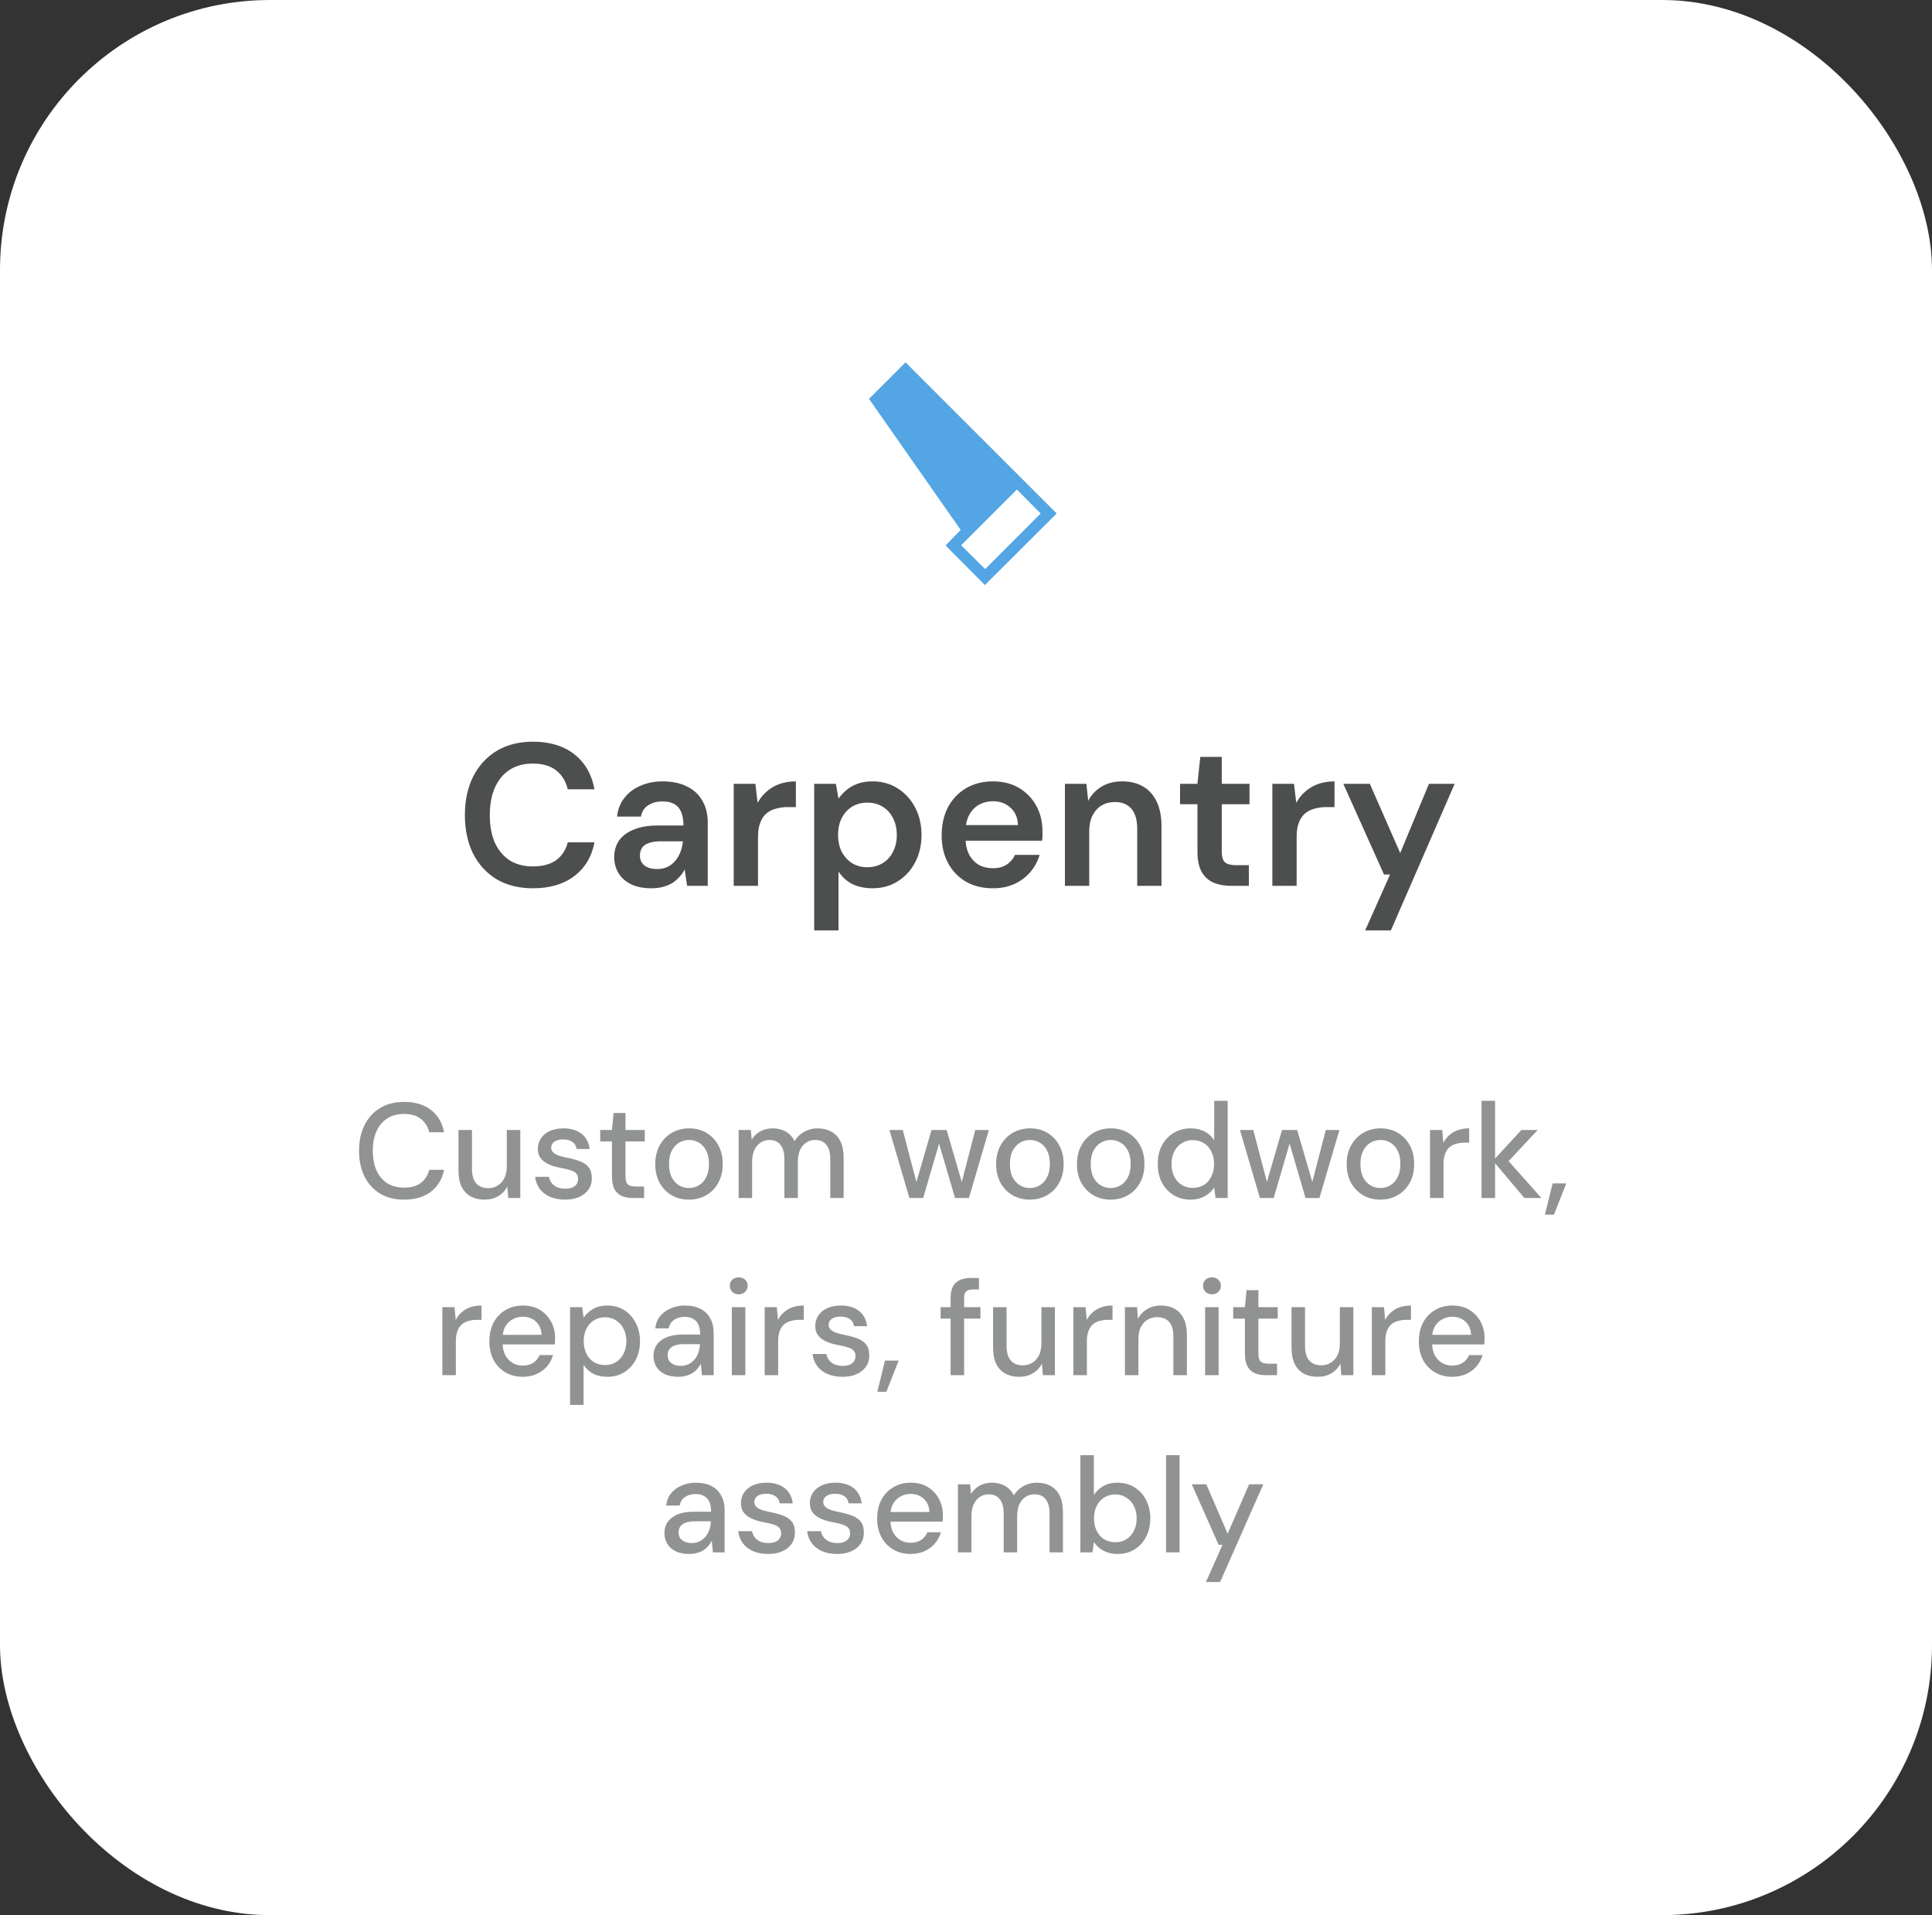 <svg width="229" height="227" viewBox="0 0 229 227" fill="none" xmlns="http://www.w3.org/2000/svg">
<rect x="0" y="0" width="229" height="227" fill="#333333" stroke="none"/>
<rect width="229" height="227" rx="32" fill="white"/>
<path d="M116.741 69.344L112.075 64.659L113.872 62.811L103.005 47.277L107.333 42.949L125.252 60.859L116.741 69.344ZM116.767 67.449L123.349 60.867L120.533 58.019L113.919 64.633L116.767 67.449Z" fill="#53A5E4"/>
<path d="M63.168 105.288C61.504 105.288 60.064 104.928 58.848 104.208C57.648 103.472 56.72 102.456 56.064 101.16C55.424 99.848 55.104 98.336 55.104 96.624C55.104 94.896 55.424 93.384 56.064 92.088C56.72 90.776 57.648 89.752 58.848 89.016C60.064 88.28 61.504 87.912 63.168 87.912C65.168 87.912 66.8 88.408 68.064 89.4C69.328 90.376 70.128 91.76 70.464 93.552H67.296C67.072 92.608 66.616 91.864 65.928 91.32C65.24 90.776 64.312 90.504 63.144 90.504C62.088 90.504 61.176 90.752 60.408 91.248C59.656 91.728 59.072 92.432 58.656 93.36C58.256 94.272 58.056 95.36 58.056 96.624C58.056 97.888 58.256 98.976 58.656 99.888C59.072 100.784 59.656 101.48 60.408 101.976C61.176 102.456 62.088 102.696 63.144 102.696C64.312 102.696 65.24 102.448 65.928 101.952C66.616 101.44 67.072 100.736 67.296 99.84H70.464C70.144 101.536 69.344 102.872 68.064 103.848C66.8 104.808 65.168 105.288 63.168 105.288ZM77.218 105.288C76.226 105.288 75.402 105.12 74.746 104.784C74.09 104.448 73.602 104 73.282 103.44C72.962 102.88 72.802 102.272 72.802 101.616C72.802 100.848 72.994 100.184 73.378 99.624C73.778 99.064 74.362 98.632 75.13 98.328C75.898 98.008 76.842 97.848 77.962 97.848H81.01C81.01 97.208 80.922 96.68 80.746 96.264C80.57 95.832 80.298 95.512 79.93 95.304C79.562 95.096 79.09 94.992 78.514 94.992C77.858 94.992 77.298 95.144 76.834 95.448C76.37 95.736 76.082 96.184 75.97 96.792H73.138C73.234 95.928 73.522 95.192 74.002 94.584C74.482 93.96 75.114 93.48 75.898 93.144C76.698 92.792 77.57 92.616 78.514 92.616C79.65 92.616 80.618 92.816 81.418 93.216C82.218 93.6 82.826 94.16 83.242 94.896C83.674 95.616 83.89 96.488 83.89 97.512V105H81.442L81.154 103.056C80.994 103.376 80.786 103.672 80.53 103.944C80.29 104.216 80.01 104.456 79.69 104.664C79.37 104.856 79.002 105.008 78.586 105.12C78.186 105.232 77.73 105.288 77.218 105.288ZM77.866 103.008C78.33 103.008 78.738 102.928 79.09 102.768C79.458 102.592 79.77 102.352 80.026 102.048C80.298 101.728 80.506 101.376 80.65 100.992C80.794 100.608 80.89 100.2 80.938 99.768V99.72H78.274C77.714 99.72 77.25 99.792 76.882 99.936C76.514 100.064 76.25 100.256 76.09 100.512C75.93 100.768 75.85 101.064 75.85 101.4C75.85 101.736 75.93 102.024 76.09 102.264C76.25 102.504 76.482 102.688 76.786 102.816C77.09 102.944 77.45 103.008 77.866 103.008ZM86.967 105V92.904H89.535L89.799 95.16C90.087 94.632 90.447 94.184 90.879 93.816C91.311 93.432 91.815 93.136 92.391 92.928C92.983 92.72 93.631 92.616 94.335 92.616V95.664H93.327C92.847 95.664 92.391 95.728 91.959 95.856C91.527 95.968 91.151 96.16 90.831 96.432C90.527 96.688 90.287 97.048 90.111 97.512C89.935 97.96 89.847 98.528 89.847 99.216V105H86.967ZM96.506 110.28V92.904H99.074L99.386 94.656C99.642 94.304 99.946 93.976 100.298 93.672C100.666 93.352 101.106 93.096 101.618 92.904C102.146 92.712 102.746 92.616 103.418 92.616C104.554 92.616 105.554 92.896 106.418 93.456C107.298 94.016 107.986 94.776 108.482 95.736C108.978 96.68 109.226 97.76 109.226 98.976C109.226 100.192 108.97 101.28 108.458 102.24C107.962 103.184 107.274 103.928 106.394 104.472C105.53 105.016 104.538 105.288 103.418 105.288C102.506 105.288 101.706 105.12 101.018 104.784C100.346 104.432 99.802 103.936 99.386 103.296V110.28H96.506ZM102.818 102.792C103.49 102.792 104.09 102.632 104.618 102.312C105.146 101.992 105.554 101.544 105.842 100.968C106.146 100.392 106.298 99.728 106.298 98.976C106.298 98.208 106.146 97.536 105.842 96.96C105.554 96.384 105.146 95.936 104.618 95.616C104.09 95.296 103.49 95.136 102.818 95.136C102.13 95.136 101.522 95.296 100.994 95.616C100.482 95.936 100.074 96.384 99.77 96.96C99.482 97.536 99.338 98.2 99.338 98.952C99.338 99.72 99.482 100.392 99.77 100.968C100.074 101.528 100.482 101.976 100.994 102.312C101.522 102.632 102.13 102.792 102.818 102.792ZM117.686 105.288C116.486 105.288 115.43 105.032 114.518 104.52C113.606 103.992 112.894 103.256 112.382 102.312C111.87 101.368 111.614 100.28 111.614 99.048C111.614 97.768 111.862 96.648 112.358 95.688C112.87 94.728 113.582 93.976 114.494 93.432C115.422 92.888 116.494 92.616 117.71 92.616C118.894 92.616 119.926 92.88 120.806 93.408C121.686 93.936 122.366 94.648 122.846 95.544C123.326 96.424 123.566 97.416 123.566 98.52C123.566 98.68 123.566 98.856 123.566 99.048C123.566 99.24 123.55 99.44 123.518 99.648H113.678V97.8H120.662C120.63 96.92 120.334 96.232 119.774 95.736C119.214 95.224 118.518 94.968 117.686 94.968C117.094 94.968 116.55 95.104 116.054 95.376C115.558 95.648 115.166 96.056 114.878 96.6C114.59 97.128 114.446 97.8 114.446 98.616V99.312C114.446 100.064 114.582 100.712 114.854 101.256C115.142 101.8 115.526 102.216 116.006 102.504C116.502 102.776 117.054 102.912 117.662 102.912C118.334 102.912 118.886 102.768 119.318 102.48C119.766 102.192 120.094 101.808 120.302 101.328H123.23C123.006 102.08 122.638 102.76 122.126 103.368C121.614 103.96 120.982 104.432 120.23 104.784C119.478 105.12 118.63 105.288 117.686 105.288ZM126.225 105V92.904H128.769L128.985 94.92C129.353 94.216 129.881 93.656 130.569 93.24C131.257 92.824 132.073 92.616 133.017 92.616C133.993 92.616 134.825 92.824 135.513 93.24C136.201 93.64 136.729 94.232 137.097 95.016C137.481 95.8 137.673 96.776 137.673 97.944V105H134.793V98.208C134.793 97.2 134.569 96.424 134.121 95.88C133.673 95.336 133.009 95.064 132.129 95.064C131.553 95.064 131.033 95.2 130.569 95.472C130.121 95.744 129.761 96.144 129.489 96.672C129.233 97.184 129.105 97.808 129.105 98.544V105H126.225ZM145.966 105C145.15 105 144.438 104.872 143.83 104.616C143.238 104.36 142.774 103.936 142.438 103.344C142.102 102.752 141.934 101.952 141.934 100.944V95.328H139.87V92.904H141.934L142.27 89.712H144.814V92.904H148.102V95.328H144.814V100.944C144.814 101.552 144.942 101.976 145.198 102.216C145.47 102.44 145.918 102.552 146.542 102.552H148.03V105H145.966ZM150.811 105V92.904H153.379L153.643 95.16C153.931 94.632 154.291 94.184 154.723 93.816C155.155 93.432 155.659 93.136 156.235 92.928C156.827 92.72 157.475 92.616 158.179 92.616V95.664H157.171C156.691 95.664 156.235 95.728 155.803 95.856C155.371 95.968 154.995 96.16 154.675 96.432C154.371 96.688 154.131 97.048 153.955 97.512C153.779 97.96 153.691 98.528 153.691 99.216V105H150.811ZM161.814 110.28L164.766 103.656H164.046L159.222 92.904H162.366L165.966 101.112L169.374 92.904H172.422L164.862 110.28H161.814Z" fill="#4D4E4E"/>
<path d="M47.885 142.192C46.786 142.192 45.837 141.952 45.037 141.472C44.247 140.981 43.634 140.304 43.197 139.44C42.77 138.565 42.557 137.552 42.557 136.4C42.557 135.259 42.77 134.251 43.197 133.376C43.634 132.501 44.247 131.824 45.037 131.344C45.837 130.853 46.786 130.608 47.885 130.608C49.197 130.608 50.258 130.923 51.069 131.552C51.89 132.181 52.413 133.067 52.637 134.208H50.877C50.717 133.547 50.386 133.019 49.885 132.624C49.394 132.229 48.727 132.032 47.885 132.032C47.127 132.032 46.471 132.208 45.917 132.56C45.362 132.912 44.935 133.413 44.637 134.064C44.338 134.715 44.189 135.493 44.189 136.4C44.189 137.307 44.338 138.091 44.637 138.752C44.935 139.403 45.362 139.904 45.917 140.256C46.471 140.597 47.127 140.768 47.885 140.768C48.727 140.768 49.394 140.581 49.885 140.208C50.386 139.824 50.717 139.307 50.877 138.656H52.637C52.413 139.765 51.89 140.635 51.069 141.264C50.258 141.883 49.197 142.192 47.885 142.192ZM57.431 142.192C56.801 142.192 56.252 142.064 55.783 141.808C55.324 141.552 54.967 141.168 54.711 140.656C54.465 140.144 54.343 139.499 54.343 138.72V133.936H55.943V138.544C55.943 139.301 56.108 139.872 56.439 140.256C56.77 140.64 57.244 140.832 57.863 140.832C58.279 140.832 58.652 140.731 58.983 140.528C59.324 140.325 59.591 140.032 59.783 139.648C59.975 139.264 60.071 138.795 60.071 138.24V133.936H61.671V142H60.247L60.135 140.624C59.889 141.115 59.532 141.499 59.063 141.776C58.593 142.053 58.05 142.192 57.431 142.192ZM66.981 142.192C66.299 142.192 65.701 142.08 65.189 141.856C64.677 141.632 64.272 141.317 63.973 140.912C63.675 140.507 63.493 140.032 63.429 139.488H65.061C65.115 139.744 65.216 139.979 65.365 140.192C65.525 140.405 65.739 140.576 66.005 140.704C66.283 140.832 66.608 140.896 66.981 140.896C67.333 140.896 67.621 140.848 67.845 140.752C68.08 140.645 68.251 140.507 68.357 140.336C68.464 140.155 68.517 139.963 68.517 139.76C68.517 139.461 68.443 139.237 68.293 139.088C68.155 138.928 67.941 138.805 67.653 138.72C67.376 138.624 67.04 138.539 66.645 138.464C66.272 138.4 65.909 138.315 65.557 138.208C65.216 138.091 64.907 137.947 64.629 137.776C64.363 137.605 64.149 137.392 63.989 137.136C63.829 136.869 63.749 136.544 63.749 136.16C63.749 135.701 63.872 135.291 64.117 134.928C64.363 134.555 64.709 134.267 65.157 134.064C65.616 133.851 66.155 133.744 66.773 133.744C67.669 133.744 68.389 133.957 68.933 134.384C69.477 134.811 69.797 135.413 69.893 136.192H68.341C68.299 135.829 68.139 135.552 67.861 135.36C67.584 135.157 67.216 135.056 66.757 135.056C66.299 135.056 65.947 135.147 65.701 135.328C65.456 135.509 65.333 135.749 65.333 136.048C65.333 136.24 65.403 136.411 65.541 136.56C65.68 136.709 65.883 136.837 66.149 136.944C66.427 137.04 66.763 137.131 67.157 137.216C67.723 137.323 68.229 137.456 68.677 137.616C69.125 137.776 69.483 138.011 69.749 138.32C70.016 138.629 70.149 139.072 70.149 139.648C70.16 140.149 70.032 140.592 69.765 140.976C69.509 141.36 69.141 141.659 68.661 141.872C68.192 142.085 67.632 142.192 66.981 142.192ZM75.033 142C74.521 142 74.079 141.92 73.705 141.76C73.332 141.6 73.044 141.333 72.841 140.96C72.638 140.587 72.537 140.08 72.537 139.44V135.296H71.145V133.936H72.537L72.729 131.92H74.137V133.936H76.425V135.296H74.137V139.456C74.137 139.915 74.233 140.229 74.425 140.4C74.617 140.56 74.948 140.64 75.417 140.64H76.345V142H75.033ZM81.651 142.192C80.894 142.192 80.211 142.016 79.603 141.664C79.005 141.312 78.531 140.821 78.179 140.192C77.838 139.552 77.667 138.816 77.667 137.984C77.667 137.131 77.843 136.389 78.195 135.76C78.547 135.12 79.027 134.624 79.635 134.272C80.243 133.92 80.925 133.744 81.683 133.744C82.451 133.744 83.133 133.92 83.731 134.272C84.328 134.624 84.797 135.115 85.139 135.744C85.491 136.373 85.667 137.115 85.667 137.968C85.667 138.821 85.491 139.563 85.139 140.192C84.797 140.821 84.323 141.312 83.715 141.664C83.107 142.016 82.419 142.192 81.651 142.192ZM81.651 140.816C82.088 140.816 82.483 140.709 82.835 140.496C83.198 140.283 83.486 139.968 83.699 139.552C83.923 139.125 84.035 138.597 84.035 137.968C84.035 137.339 83.928 136.816 83.715 136.4C83.501 135.973 83.213 135.653 82.851 135.44C82.499 135.227 82.109 135.12 81.683 135.12C81.256 135.12 80.862 135.227 80.499 135.44C80.136 135.653 79.843 135.973 79.619 136.4C79.406 136.816 79.299 137.339 79.299 137.968C79.299 138.597 79.406 139.125 79.619 139.552C79.843 139.968 80.131 140.283 80.483 140.496C80.846 140.709 81.235 140.816 81.651 140.816ZM87.549 142V133.936H88.989L89.101 135.072C89.357 134.656 89.698 134.331 90.125 134.096C90.552 133.861 91.032 133.744 91.565 133.744C91.97 133.744 92.338 133.803 92.669 133.92C93 134.027 93.293 134.192 93.549 134.416C93.805 134.64 94.013 134.917 94.173 135.248C94.461 134.779 94.845 134.411 95.325 134.144C95.816 133.877 96.333 133.744 96.877 133.744C97.528 133.744 98.088 133.877 98.557 134.144C99.026 134.4 99.384 134.789 99.629 135.312C99.874 135.824 99.997 136.464 99.997 137.232V142H98.413V137.392C98.413 136.645 98.258 136.08 97.949 135.696C97.65 135.312 97.208 135.12 96.621 135.12C96.226 135.12 95.874 135.221 95.565 135.424C95.256 135.627 95.01 135.92 94.829 136.304C94.658 136.688 94.573 137.157 94.573 137.712V142H92.973V137.392C92.973 136.645 92.818 136.08 92.509 135.696C92.21 135.312 91.768 135.12 91.181 135.12C90.808 135.12 90.466 135.221 90.157 135.424C89.848 135.627 89.602 135.92 89.421 136.304C89.24 136.688 89.149 137.157 89.149 137.712V142H87.549ZM107.79 142L105.422 133.936H107.006L108.766 140.656L108.462 140.64L110.414 133.936H112.206L114.158 140.64L113.854 140.656L115.598 133.936H117.214L114.846 142H113.198L111.15 135.008H111.47L109.422 142H107.79ZM122.057 142.192C121.3 142.192 120.617 142.016 120.009 141.664C119.412 141.312 118.937 140.821 118.585 140.192C118.244 139.552 118.073 138.816 118.073 137.984C118.073 137.131 118.249 136.389 118.601 135.76C118.953 135.12 119.433 134.624 120.041 134.272C120.649 133.92 121.332 133.744 122.089 133.744C122.857 133.744 123.54 133.92 124.137 134.272C124.734 134.624 125.204 135.115 125.545 135.744C125.897 136.373 126.073 137.115 126.073 137.968C126.073 138.821 125.897 139.563 125.545 140.192C125.204 140.821 124.729 141.312 124.121 141.664C123.513 142.016 122.825 142.192 122.057 142.192ZM122.057 140.816C122.494 140.816 122.889 140.709 123.241 140.496C123.604 140.283 123.892 139.968 124.105 139.552C124.329 139.125 124.441 138.597 124.441 137.968C124.441 137.339 124.334 136.816 124.121 136.4C123.908 135.973 123.62 135.653 123.257 135.44C122.905 135.227 122.516 135.12 122.089 135.12C121.662 135.12 121.268 135.227 120.905 135.44C120.542 135.653 120.249 135.973 120.025 136.4C119.812 136.816 119.705 137.339 119.705 137.968C119.705 138.597 119.812 139.125 120.025 139.552C120.249 139.968 120.537 140.283 120.889 140.496C121.252 140.709 121.641 140.816 122.057 140.816ZM131.635 142.192C130.878 142.192 130.195 142.016 129.587 141.664C128.99 141.312 128.515 140.821 128.163 140.192C127.822 139.552 127.651 138.816 127.651 137.984C127.651 137.131 127.827 136.389 128.179 135.76C128.531 135.12 129.011 134.624 129.619 134.272C130.227 133.92 130.91 133.744 131.667 133.744C132.435 133.744 133.118 133.92 133.715 134.272C134.313 134.624 134.782 135.115 135.123 135.744C135.475 136.373 135.651 137.115 135.651 137.968C135.651 138.821 135.475 139.563 135.123 140.192C134.782 140.821 134.307 141.312 133.699 141.664C133.091 142.016 132.403 142.192 131.635 142.192ZM131.635 140.816C132.073 140.816 132.467 140.709 132.819 140.496C133.182 140.283 133.47 139.968 133.683 139.552C133.907 139.125 134.019 138.597 134.019 137.968C134.019 137.339 133.913 136.816 133.699 136.4C133.486 135.973 133.198 135.653 132.835 135.44C132.483 135.227 132.094 135.12 131.667 135.12C131.241 135.12 130.846 135.227 130.483 135.44C130.121 135.653 129.827 135.973 129.603 136.4C129.39 136.816 129.283 137.339 129.283 137.968C129.283 138.597 129.39 139.125 129.603 139.552C129.827 139.968 130.115 140.283 130.467 140.496C130.83 140.709 131.219 140.816 131.635 140.816ZM141.117 142.192C140.349 142.192 139.672 142.011 139.085 141.648C138.499 141.275 138.04 140.773 137.709 140.144C137.389 139.504 137.229 138.779 137.229 137.968C137.229 137.147 137.389 136.421 137.709 135.792C138.04 135.163 138.499 134.667 139.085 134.304C139.683 133.931 140.365 133.744 141.133 133.744C141.763 133.744 142.317 133.872 142.797 134.128C143.277 134.373 143.651 134.725 143.917 135.184V130.48H145.517V142H144.077L143.917 140.752C143.757 140.997 143.549 141.232 143.293 141.456C143.037 141.669 142.728 141.845 142.365 141.984C142.003 142.123 141.587 142.192 141.117 142.192ZM141.373 140.8C141.875 140.8 142.317 140.683 142.701 140.448C143.085 140.213 143.379 139.883 143.581 139.456C143.795 139.029 143.901 138.533 143.901 137.968C143.901 137.403 143.795 136.912 143.581 136.496C143.379 136.069 143.085 135.739 142.701 135.504C142.317 135.259 141.875 135.136 141.373 135.136C140.893 135.136 140.461 135.259 140.077 135.504C139.693 135.739 139.395 136.069 139.181 136.496C138.968 136.912 138.861 137.403 138.861 137.968C138.861 138.533 138.968 139.029 139.181 139.456C139.395 139.883 139.693 140.213 140.077 140.448C140.461 140.683 140.893 140.8 141.373 140.8ZM149.337 142L146.969 133.936H148.553L150.313 140.656L150.009 140.64L151.961 133.936H153.753L155.705 140.64L155.401 140.656L157.145 133.936H158.761L156.393 142H154.745L152.697 135.008H153.017L150.969 142H149.337ZM163.604 142.192C162.847 142.192 162.164 142.016 161.556 141.664C160.959 141.312 160.484 140.821 160.132 140.192C159.791 139.552 159.62 138.816 159.62 137.984C159.62 137.131 159.796 136.389 160.148 135.76C160.5 135.12 160.98 134.624 161.588 134.272C162.196 133.92 162.879 133.744 163.636 133.744C164.404 133.744 165.087 133.92 165.684 134.272C166.281 134.624 166.751 135.115 167.092 135.744C167.444 136.373 167.62 137.115 167.62 137.968C167.62 138.821 167.444 139.563 167.092 140.192C166.751 140.821 166.276 141.312 165.668 141.664C165.06 142.016 164.372 142.192 163.604 142.192ZM163.604 140.816C164.041 140.816 164.436 140.709 164.788 140.496C165.151 140.283 165.439 139.968 165.652 139.552C165.876 139.125 165.988 138.597 165.988 137.968C165.988 137.339 165.881 136.816 165.668 136.4C165.455 135.973 165.167 135.653 164.804 135.44C164.452 135.227 164.063 135.12 163.636 135.12C163.209 135.12 162.815 135.227 162.452 135.44C162.089 135.653 161.796 135.973 161.572 136.4C161.359 136.816 161.252 137.339 161.252 137.968C161.252 138.597 161.359 139.125 161.572 139.552C161.796 139.968 162.084 140.283 162.436 140.496C162.799 140.709 163.188 140.816 163.604 140.816ZM169.502 142V133.936H170.942L171.086 135.456C171.267 135.093 171.502 134.789 171.79 134.544C172.078 134.288 172.414 134.091 172.798 133.952C173.193 133.813 173.641 133.744 174.142 133.744V135.44H173.566C173.235 135.44 172.921 135.483 172.622 135.568C172.323 135.643 172.057 135.776 171.822 135.968C171.598 136.16 171.422 136.421 171.294 136.752C171.166 137.083 171.102 137.493 171.102 137.984V142H169.502ZM180.683 142L176.971 137.584L180.331 133.936H182.267L178.267 138.208V137.008L182.699 142H180.683ZM175.611 142V130.48H177.211V142H175.611ZM183.121 143.968L184.033 140.272H185.649L184.193 143.968H183.121ZM52.432 163V154.936H53.872L54.016 156.456C54.197 156.093 54.432 155.789 54.72 155.544C55.008 155.288 55.344 155.091 55.728 154.952C56.122 154.813 56.57 154.744 57.072 154.744V156.44H56.496C56.165 156.44 55.85 156.483 55.552 156.568C55.253 156.643 54.986 156.776 54.752 156.968C54.528 157.16 54.352 157.421 54.224 157.752C54.096 158.083 54.032 158.493 54.032 158.984V163H52.432ZM61.955 163.192C61.187 163.192 60.504 163.016 59.907 162.664C59.309 162.312 58.84 161.821 58.499 161.192C58.168 160.563 58.003 159.832 58.003 159C58.003 158.147 58.168 157.405 58.499 156.776C58.84 156.136 59.309 155.64 59.907 155.288C60.504 154.925 61.197 154.744 61.987 154.744C62.776 154.744 63.453 154.92 64.019 155.272C64.584 155.624 65.021 156.093 65.331 156.68C65.64 157.256 65.795 157.896 65.795 158.6C65.795 158.707 65.789 158.824 65.779 158.952C65.779 159.069 65.773 159.203 65.763 159.352H59.171V158.216H64.195C64.163 157.544 63.939 157.021 63.523 156.648C63.107 156.264 62.589 156.072 61.971 156.072C61.533 156.072 61.133 156.173 60.771 156.376C60.408 156.568 60.115 156.856 59.891 157.24C59.677 157.613 59.571 158.088 59.571 158.664V159.112C59.571 159.709 59.677 160.216 59.891 160.632C60.115 161.037 60.408 161.347 60.771 161.56C61.133 161.763 61.528 161.864 61.955 161.864C62.467 161.864 62.888 161.752 63.219 161.528C63.549 161.304 63.795 161 63.955 160.616H65.555C65.416 161.107 65.181 161.549 64.851 161.944C64.52 162.328 64.109 162.632 63.619 162.856C63.139 163.08 62.584 163.192 61.955 163.192ZM67.572 166.52V154.936H69.012L69.172 156.184C69.343 155.939 69.556 155.709 69.812 155.496C70.068 155.272 70.372 155.091 70.724 154.952C71.087 154.813 71.508 154.744 71.988 154.744C72.756 154.744 73.428 154.931 74.004 155.304C74.591 155.677 75.044 156.184 75.364 156.824C75.695 157.453 75.86 158.173 75.86 158.984C75.86 159.795 75.695 160.52 75.364 161.16C75.034 161.789 74.575 162.285 73.988 162.648C73.412 163.011 72.74 163.192 71.972 163.192C71.343 163.192 70.788 163.069 70.308 162.824C69.828 162.568 69.45 162.216 69.172 161.768V166.52H67.572ZM71.716 161.8C72.207 161.8 72.639 161.683 73.012 161.448C73.396 161.213 73.695 160.883 73.908 160.456C74.132 160.029 74.244 159.533 74.244 158.968C74.244 158.403 74.132 157.912 73.908 157.496C73.695 157.069 73.396 156.739 73.012 156.504C72.639 156.259 72.207 156.136 71.716 156.136C71.215 156.136 70.772 156.259 70.388 156.504C70.015 156.739 69.722 157.069 69.508 157.496C69.295 157.912 69.188 158.403 69.188 158.968C69.188 159.533 69.295 160.029 69.508 160.456C69.722 160.883 70.015 161.213 70.388 161.448C70.772 161.683 71.215 161.8 71.716 161.8ZM80.401 163.192C79.739 163.192 79.19 163.08 78.753 162.856C78.315 162.632 77.99 162.333 77.777 161.96C77.563 161.576 77.457 161.165 77.457 160.728C77.457 160.195 77.595 159.741 77.873 159.368C78.15 158.984 78.545 158.691 79.057 158.488C79.569 158.285 80.182 158.184 80.897 158.184H82.993C82.993 157.715 82.923 157.325 82.785 157.016C82.646 156.707 82.438 156.477 82.161 156.328C81.894 156.168 81.553 156.088 81.137 156.088C80.657 156.088 80.246 156.205 79.905 156.44C79.563 156.664 79.35 157 79.265 157.448H77.665C77.729 156.883 77.921 156.403 78.241 156.008C78.571 155.603 78.993 155.293 79.505 155.08C80.017 154.856 80.561 154.744 81.137 154.744C81.894 154.744 82.529 154.877 83.041 155.144C83.553 155.411 83.937 155.789 84.193 156.28C84.459 156.76 84.593 157.336 84.593 158.008V163H83.201L83.073 161.64C82.955 161.853 82.817 162.056 82.657 162.248C82.497 162.44 82.305 162.605 82.081 162.744C81.867 162.883 81.617 162.989 81.329 163.064C81.051 163.149 80.742 163.192 80.401 163.192ZM80.705 161.896C81.046 161.896 81.355 161.827 81.633 161.688C81.91 161.549 82.145 161.363 82.337 161.128C82.539 160.883 82.689 160.611 82.785 160.312C82.891 160.003 82.95 159.688 82.961 159.368V159.32H81.057C80.598 159.32 80.225 159.379 79.937 159.496C79.659 159.603 79.457 159.752 79.329 159.944C79.201 160.136 79.137 160.36 79.137 160.616C79.137 160.883 79.195 161.112 79.313 161.304C79.441 161.485 79.622 161.629 79.857 161.736C80.091 161.843 80.374 161.896 80.705 161.896ZM86.747 163V154.936H88.347V163H86.747ZM87.563 153.416C87.254 153.416 86.998 153.32 86.795 153.128C86.603 152.936 86.507 152.691 86.507 152.392C86.507 152.104 86.603 151.869 86.795 151.688C86.998 151.496 87.254 151.4 87.563 151.4C87.862 151.4 88.112 151.496 88.315 151.688C88.517 151.869 88.619 152.104 88.619 152.392C88.619 152.691 88.517 152.936 88.315 153.128C88.112 153.32 87.862 153.416 87.563 153.416ZM90.635 163V154.936H92.075L92.219 156.456C92.4 156.093 92.635 155.789 92.923 155.544C93.211 155.288 93.547 155.091 93.931 154.952C94.326 154.813 94.773 154.744 95.275 154.744V156.44H94.699C94.368 156.44 94.053 156.483 93.755 156.568C93.456 156.643 93.189 156.776 92.955 156.968C92.731 157.16 92.555 157.421 92.427 157.752C92.299 158.083 92.235 158.493 92.235 158.984V163H90.635ZM99.864 163.192C99.182 163.192 98.584 163.08 98.072 162.856C97.56 162.632 97.155 162.317 96.856 161.912C96.558 161.507 96.376 161.032 96.312 160.488H97.944C97.998 160.744 98.099 160.979 98.248 161.192C98.408 161.405 98.622 161.576 98.888 161.704C99.166 161.832 99.491 161.896 99.864 161.896C100.216 161.896 100.504 161.848 100.728 161.752C100.963 161.645 101.134 161.507 101.24 161.336C101.347 161.155 101.4 160.963 101.4 160.76C101.4 160.461 101.326 160.237 101.176 160.088C101.038 159.928 100.824 159.805 100.536 159.72C100.259 159.624 99.923 159.539 99.528 159.464C99.155 159.4 98.792 159.315 98.44 159.208C98.099 159.091 97.79 158.947 97.512 158.776C97.246 158.605 97.032 158.392 96.872 158.136C96.712 157.869 96.632 157.544 96.632 157.16C96.632 156.701 96.755 156.291 97 155.928C97.246 155.555 97.592 155.267 98.04 155.064C98.499 154.851 99.038 154.744 99.656 154.744C100.552 154.744 101.272 154.957 101.816 155.384C102.36 155.811 102.68 156.413 102.776 157.192H101.224C101.182 156.829 101.022 156.552 100.744 156.36C100.467 156.157 100.099 156.056 99.64 156.056C99.182 156.056 98.83 156.147 98.584 156.328C98.339 156.509 98.216 156.749 98.216 157.048C98.216 157.24 98.286 157.411 98.424 157.56C98.563 157.709 98.766 157.837 99.032 157.944C99.31 158.04 99.646 158.131 100.04 158.216C100.606 158.323 101.112 158.456 101.56 158.616C102.008 158.776 102.366 159.011 102.632 159.32C102.899 159.629 103.032 160.072 103.032 160.648C103.043 161.149 102.915 161.592 102.648 161.976C102.392 162.36 102.024 162.659 101.544 162.872C101.075 163.085 100.515 163.192 99.864 163.192ZM103.988 164.968L104.9 161.272H106.516L105.06 164.968H103.988ZM112.676 163V153.848C112.676 153.293 112.767 152.84 112.948 152.488C113.14 152.136 113.418 151.88 113.78 151.72C114.143 151.56 114.58 151.48 115.092 151.48H116.036V152.84H115.348C114.964 152.84 114.687 152.92 114.516 153.08C114.356 153.229 114.276 153.496 114.276 153.88V163H112.676ZM111.492 156.296V154.936H116.212V156.296H111.492ZM120.798 163.192C120.169 163.192 119.619 163.064 119.15 162.808C118.691 162.552 118.334 162.168 118.078 161.656C117.833 161.144 117.71 160.499 117.71 159.72V154.936H119.31V159.544C119.31 160.301 119.475 160.872 119.806 161.256C120.137 161.64 120.611 161.832 121.23 161.832C121.646 161.832 122.019 161.731 122.35 161.528C122.691 161.325 122.958 161.032 123.15 160.648C123.342 160.264 123.438 159.795 123.438 159.24V154.936H125.038V163H123.614L123.502 161.624C123.257 162.115 122.899 162.499 122.43 162.776C121.961 163.053 121.417 163.192 120.798 163.192ZM127.229 163V154.936H128.669L128.813 156.456C128.994 156.093 129.229 155.789 129.517 155.544C129.805 155.288 130.141 155.091 130.525 154.952C130.919 154.813 131.367 154.744 131.869 154.744V156.44H131.293C130.962 156.44 130.647 156.483 130.349 156.568C130.05 156.643 129.783 156.776 129.549 156.968C129.325 157.16 129.149 157.421 129.021 157.752C128.893 158.083 128.829 158.493 128.829 158.984V163H127.229ZM133.338 163V154.936H134.778L134.874 156.312C135.13 155.832 135.493 155.453 135.962 155.176C136.431 154.888 136.97 154.744 137.578 154.744C138.218 154.744 138.767 154.872 139.226 155.128C139.685 155.384 140.042 155.773 140.298 156.296C140.554 156.808 140.682 157.453 140.682 158.232V163H139.082V158.392C139.082 157.645 138.917 157.08 138.586 156.696C138.255 156.312 137.775 156.12 137.146 156.12C136.73 156.12 136.357 156.221 136.026 156.424C135.695 156.616 135.429 156.904 135.226 157.288C135.034 157.672 134.938 158.141 134.938 158.696V163H133.338ZM142.841 163V154.936H144.441V163H142.841ZM143.657 153.416C143.347 153.416 143.091 153.32 142.889 153.128C142.697 152.936 142.601 152.691 142.601 152.392C142.601 152.104 142.697 151.869 142.889 151.688C143.091 151.496 143.347 151.4 143.657 151.4C143.955 151.4 144.206 151.496 144.409 151.688C144.611 151.869 144.713 152.104 144.713 152.392C144.713 152.691 144.611 152.936 144.409 153.128C144.206 153.32 143.955 153.416 143.657 153.416ZM150.057 163C149.545 163 149.102 162.92 148.729 162.76C148.355 162.6 148.067 162.333 147.865 161.96C147.662 161.587 147.561 161.08 147.561 160.44V156.296H146.169V154.936H147.561L147.753 152.92H149.161V154.936H151.449V156.296H149.161V160.456C149.161 160.915 149.257 161.229 149.449 161.4C149.641 161.56 149.971 161.64 150.441 161.64H151.369V163H150.057ZM156.173 163.192C155.544 163.192 154.994 163.064 154.525 162.808C154.066 162.552 153.709 162.168 153.453 161.656C153.208 161.144 153.085 160.499 153.085 159.72V154.936H154.685V159.544C154.685 160.301 154.85 160.872 155.181 161.256C155.512 161.64 155.986 161.832 156.605 161.832C157.021 161.832 157.394 161.731 157.725 161.528C158.066 161.325 158.333 161.032 158.525 160.648C158.717 160.264 158.813 159.795 158.813 159.24V154.936H160.413V163H158.989L158.877 161.624C158.632 162.115 158.274 162.499 157.805 162.776C157.336 163.053 156.792 163.192 156.173 163.192ZM162.604 163V154.936H164.044L164.188 156.456C164.369 156.093 164.604 155.789 164.892 155.544C165.18 155.288 165.516 155.091 165.9 154.952C166.294 154.813 166.742 154.744 167.244 154.744V156.44H166.668C166.337 156.44 166.022 156.483 165.724 156.568C165.425 156.643 165.158 156.776 164.924 156.968C164.7 157.16 164.524 157.421 164.396 157.752C164.268 158.083 164.204 158.493 164.204 158.984V163H162.604ZM172.127 163.192C171.359 163.192 170.676 163.016 170.079 162.664C169.481 162.312 169.012 161.821 168.671 161.192C168.34 160.563 168.175 159.832 168.175 159C168.175 158.147 168.34 157.405 168.671 156.776C169.012 156.136 169.481 155.64 170.079 155.288C170.676 154.925 171.369 154.744 172.159 154.744C172.948 154.744 173.625 154.92 174.191 155.272C174.756 155.624 175.193 156.093 175.503 156.68C175.812 157.256 175.967 157.896 175.967 158.6C175.967 158.707 175.961 158.824 175.951 158.952C175.951 159.069 175.945 159.203 175.935 159.352H169.343V158.216H174.367C174.335 157.544 174.111 157.021 173.695 156.648C173.279 156.264 172.761 156.072 172.143 156.072C171.705 156.072 171.305 156.173 170.943 156.376C170.58 156.568 170.287 156.856 170.063 157.24C169.849 157.613 169.743 158.088 169.743 158.664V159.112C169.743 159.709 169.849 160.216 170.063 160.632C170.287 161.037 170.58 161.347 170.943 161.56C171.305 161.763 171.7 161.864 172.127 161.864C172.639 161.864 173.06 161.752 173.391 161.528C173.721 161.304 173.967 161 174.127 160.616H175.727C175.588 161.107 175.353 161.549 175.023 161.944C174.692 162.328 174.281 162.632 173.791 162.856C173.311 163.08 172.756 163.192 172.127 163.192ZM81.698 184.192C81.036 184.192 80.487 184.08 80.049 183.856C79.612 183.632 79.287 183.333 79.073 182.96C78.86 182.576 78.754 182.165 78.754 181.728C78.754 181.195 78.892 180.741 79.169 180.368C79.447 179.984 79.841 179.691 80.353 179.488C80.865 179.285 81.479 179.184 82.194 179.184H84.29C84.29 178.715 84.22 178.325 84.082 178.016C83.943 177.707 83.735 177.477 83.457 177.328C83.191 177.168 82.85 177.088 82.433 177.088C81.954 177.088 81.543 177.205 81.201 177.44C80.86 177.664 80.647 178 80.561 178.448H78.962C79.025 177.883 79.218 177.403 79.537 177.008C79.868 176.603 80.29 176.293 80.802 176.08C81.314 175.856 81.858 175.744 82.433 175.744C83.191 175.744 83.826 175.877 84.338 176.144C84.85 176.411 85.234 176.789 85.49 177.28C85.756 177.76 85.889 178.336 85.889 179.008V184H84.498L84.37 182.64C84.252 182.853 84.114 183.056 83.954 183.248C83.793 183.44 83.602 183.605 83.377 183.744C83.164 183.883 82.913 183.989 82.626 184.064C82.348 184.149 82.039 184.192 81.698 184.192ZM82.001 182.896C82.343 182.896 82.652 182.827 82.93 182.688C83.207 182.549 83.442 182.363 83.633 182.128C83.836 181.883 83.986 181.611 84.082 181.312C84.188 181.003 84.247 180.688 84.257 180.368V180.32H82.353C81.895 180.32 81.522 180.379 81.234 180.496C80.956 180.603 80.754 180.752 80.626 180.944C80.498 181.136 80.433 181.36 80.433 181.616C80.433 181.883 80.492 182.112 80.609 182.304C80.737 182.485 80.919 182.629 81.153 182.736C81.388 182.843 81.671 182.896 82.001 182.896ZM91.052 184.192C90.369 184.192 89.772 184.08 89.26 183.856C88.748 183.632 88.342 183.317 88.044 182.912C87.745 182.507 87.564 182.032 87.5 181.488H89.132C89.185 181.744 89.286 181.979 89.436 182.192C89.596 182.405 89.809 182.576 90.076 182.704C90.353 182.832 90.678 182.896 91.052 182.896C91.404 182.896 91.692 182.848 91.916 182.752C92.15 182.645 92.321 182.507 92.428 182.336C92.534 182.155 92.588 181.963 92.588 181.76C92.588 181.461 92.513 181.237 92.364 181.088C92.225 180.928 92.012 180.805 91.724 180.72C91.446 180.624 91.11 180.539 90.716 180.464C90.342 180.4 89.98 180.315 89.628 180.208C89.286 180.091 88.977 179.947 88.7 179.776C88.433 179.605 88.22 179.392 88.06 179.136C87.9 178.869 87.82 178.544 87.82 178.16C87.82 177.701 87.942 177.291 88.188 176.928C88.433 176.555 88.78 176.267 89.228 176.064C89.686 175.851 90.225 175.744 90.844 175.744C91.74 175.744 92.46 175.957 93.004 176.384C93.548 176.811 93.868 177.413 93.964 178.192H92.412C92.369 177.829 92.209 177.552 91.932 177.36C91.654 177.157 91.286 177.056 90.828 177.056C90.369 177.056 90.017 177.147 89.772 177.328C89.526 177.509 89.404 177.749 89.404 178.048C89.404 178.24 89.473 178.411 89.612 178.56C89.75 178.709 89.953 178.837 90.22 178.944C90.497 179.04 90.833 179.131 91.228 179.216C91.793 179.323 92.3 179.456 92.748 179.616C93.196 179.776 93.553 180.011 93.82 180.32C94.086 180.629 94.22 181.072 94.22 181.648C94.23 182.149 94.102 182.592 93.836 182.976C93.58 183.36 93.212 183.659 92.732 183.872C92.262 184.085 91.702 184.192 91.052 184.192ZM99.224 184.192C98.541 184.192 97.944 184.08 97.432 183.856C96.92 183.632 96.514 183.317 96.216 182.912C95.917 182.507 95.736 182.032 95.672 181.488H97.304C97.357 181.744 97.458 181.979 97.608 182.192C97.768 182.405 97.981 182.576 98.248 182.704C98.525 182.832 98.85 182.896 99.224 182.896C99.576 182.896 99.864 182.848 100.088 182.752C100.322 182.645 100.493 182.507 100.6 182.336C100.706 182.155 100.76 181.963 100.76 181.76C100.76 181.461 100.685 181.237 100.536 181.088C100.397 180.928 100.184 180.805 99.896 180.72C99.618 180.624 99.282 180.539 98.888 180.464C98.514 180.4 98.152 180.315 97.8 180.208C97.458 180.091 97.149 179.947 96.872 179.776C96.605 179.605 96.392 179.392 96.232 179.136C96.072 178.869 95.992 178.544 95.992 178.16C95.992 177.701 96.114 177.291 96.36 176.928C96.605 176.555 96.952 176.267 97.4 176.064C97.858 175.851 98.397 175.744 99.016 175.744C99.912 175.744 100.632 175.957 101.176 176.384C101.72 176.811 102.04 177.413 102.136 178.192H100.584C100.541 177.829 100.381 177.552 100.104 177.36C99.826 177.157 99.458 177.056 99 177.056C98.541 177.056 98.189 177.147 97.944 177.328C97.698 177.509 97.576 177.749 97.576 178.048C97.576 178.24 97.645 178.411 97.784 178.56C97.922 178.709 98.125 178.837 98.392 178.944C98.669 179.04 99.005 179.131 99.4 179.216C99.965 179.323 100.472 179.456 100.92 179.616C101.368 179.776 101.725 180.011 101.992 180.32C102.258 180.629 102.392 181.072 102.392 181.648C102.402 182.149 102.274 182.592 102.008 182.976C101.752 183.36 101.384 183.659 100.904 183.872C100.434 184.085 99.874 184.192 99.224 184.192ZM107.924 184.192C107.156 184.192 106.473 184.016 105.876 183.664C105.278 183.312 104.809 182.821 104.468 182.192C104.137 181.563 103.972 180.832 103.972 180C103.972 179.147 104.137 178.405 104.468 177.776C104.809 177.136 105.278 176.64 105.876 176.288C106.473 175.925 107.166 175.744 107.956 175.744C108.745 175.744 109.422 175.92 109.988 176.272C110.553 176.624 110.99 177.093 111.3 177.68C111.609 178.256 111.764 178.896 111.764 179.6C111.764 179.707 111.758 179.824 111.748 179.952C111.748 180.069 111.742 180.203 111.732 180.352H105.14V179.216H110.164C110.132 178.544 109.908 178.021 109.492 177.648C109.076 177.264 108.558 177.072 107.94 177.072C107.502 177.072 107.102 177.173 106.74 177.376C106.377 177.568 106.084 177.856 105.86 178.24C105.646 178.613 105.539 179.088 105.539 179.664V180.112C105.539 180.709 105.646 181.216 105.86 181.632C106.084 182.037 106.377 182.347 106.74 182.56C107.102 182.763 107.497 182.864 107.924 182.864C108.436 182.864 108.857 182.752 109.188 182.528C109.518 182.304 109.764 182 109.924 181.616H111.524C111.385 182.107 111.15 182.549 110.82 182.944C110.489 183.328 110.078 183.632 109.588 183.856C109.108 184.08 108.553 184.192 107.924 184.192ZM113.541 184V175.936H114.981L115.093 177.072C115.349 176.656 115.69 176.331 116.117 176.096C116.544 175.861 117.024 175.744 117.557 175.744C117.962 175.744 118.33 175.803 118.661 175.92C118.992 176.027 119.285 176.192 119.541 176.416C119.797 176.64 120.005 176.917 120.165 177.248C120.453 176.779 120.837 176.411 121.317 176.144C121.808 175.877 122.325 175.744 122.869 175.744C123.52 175.744 124.08 175.877 124.549 176.144C125.018 176.4 125.376 176.789 125.621 177.312C125.866 177.824 125.989 178.464 125.989 179.232V184H124.405V179.392C124.405 178.645 124.25 178.08 123.941 177.696C123.642 177.312 123.2 177.12 122.613 177.12C122.218 177.12 121.866 177.221 121.557 177.424C121.248 177.627 121.002 177.92 120.821 178.304C120.65 178.688 120.565 179.157 120.565 179.712V184H118.965V179.392C118.965 178.645 118.81 178.08 118.501 177.696C118.202 177.312 117.76 177.12 117.173 177.12C116.8 177.12 116.458 177.221 116.149 177.424C115.84 177.627 115.594 177.92 115.413 178.304C115.232 178.688 115.141 179.157 115.141 179.712V184H113.541ZM132.457 184.192C132.019 184.192 131.619 184.128 131.257 184C130.905 183.883 130.595 183.717 130.329 183.504C130.062 183.291 129.838 183.045 129.657 182.768L129.497 184H128.057V172.48H129.657V177.2C129.913 176.795 130.27 176.453 130.729 176.176C131.198 175.888 131.774 175.744 132.457 175.744C133.225 175.744 133.902 175.931 134.489 176.304C135.075 176.667 135.529 177.168 135.849 177.808C136.179 178.437 136.345 179.163 136.345 179.984C136.345 180.784 136.179 181.504 135.849 182.144C135.529 182.784 135.075 183.285 134.489 183.648C133.902 184.011 133.225 184.192 132.457 184.192ZM132.201 182.8C132.691 182.8 133.123 182.683 133.497 182.448C133.881 182.213 134.179 181.883 134.393 181.456C134.617 181.029 134.729 180.533 134.729 179.968C134.729 179.403 134.617 178.912 134.393 178.496C134.179 178.069 133.881 177.739 133.497 177.504C133.123 177.259 132.691 177.136 132.201 177.136C131.699 177.136 131.257 177.259 130.873 177.504C130.499 177.739 130.206 178.069 129.993 178.496C129.779 178.912 129.673 179.403 129.673 179.968C129.673 180.533 129.779 181.029 129.993 181.456C130.206 181.883 130.499 182.213 130.873 182.448C131.257 182.683 131.699 182.8 132.201 182.8ZM138.213 184V172.48H139.813V184H138.213ZM142.938 187.52L144.906 183.104H144.442L141.258 175.936H142.986L145.514 181.792L148.058 175.936H149.738L144.618 187.52H142.938Z" fill="#919292"/>
</svg>
